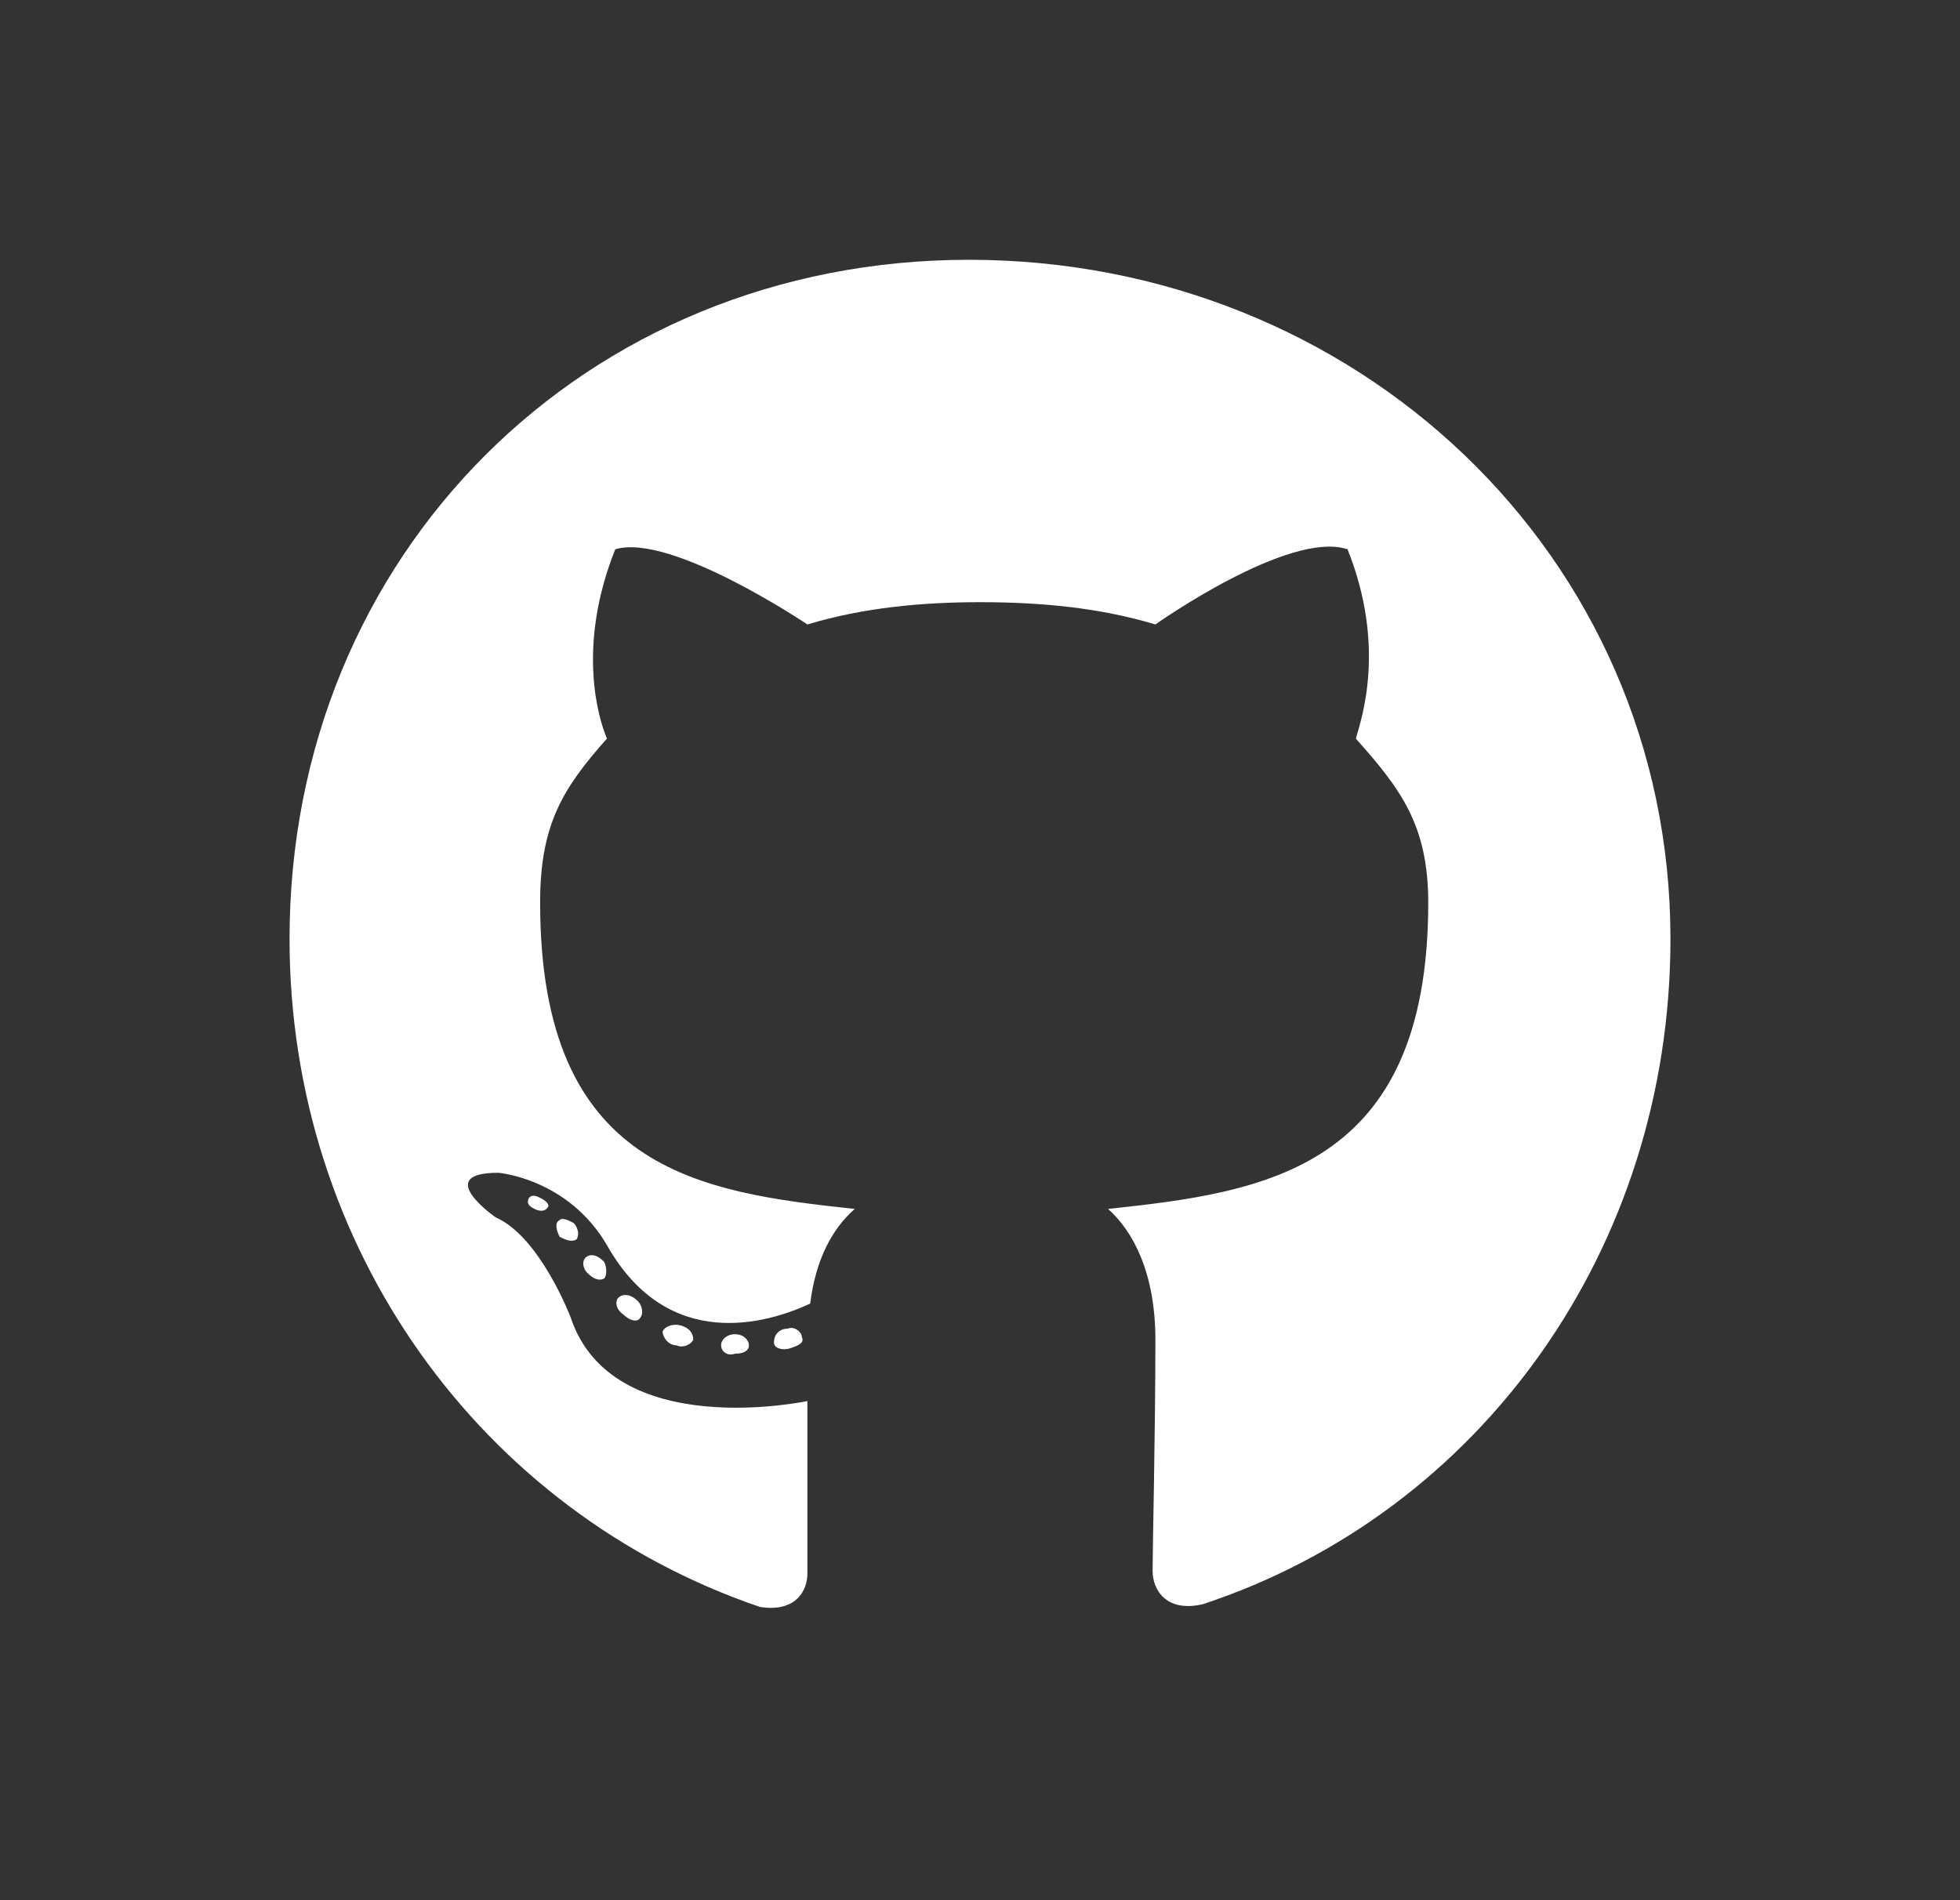 <svg width="33" height="32" viewBox="0 0 33 32" fill="none" xmlns="http://www.w3.org/2000/svg">
<rect x="0" y="0" width="33" height="32" fill="#333333" stroke="none"/>
<path d="M12.609 22.656C12.609 22.562 12.516 22.469 12.375 22.469C12.234 22.469 12.141 22.562 12.141 22.656C12.141 22.75 12.234 22.844 12.375 22.797C12.516 22.797 12.609 22.75 12.609 22.656ZM11.156 22.422C11.156 22.516 11.25 22.656 11.391 22.656C11.484 22.703 11.625 22.656 11.672 22.562C11.672 22.469 11.625 22.375 11.484 22.328C11.344 22.281 11.203 22.328 11.156 22.422ZM13.266 22.375C13.125 22.375 13.031 22.469 13.031 22.609C13.031 22.703 13.172 22.75 13.312 22.703C13.453 22.656 13.547 22.609 13.5 22.516C13.5 22.422 13.359 22.328 13.266 22.375ZM16.312 4.375C9.844 4.375 4.875 9.344 4.875 15.812C4.875 21.016 8.109 25.469 12.797 27.062C13.406 27.156 13.594 26.781 13.594 26.5C13.594 26.172 13.594 24.578 13.594 23.594C13.594 23.594 10.312 24.297 9.609 22.188C9.609 22.188 9.094 20.828 8.344 20.5C8.344 20.5 7.266 19.75 8.391 19.75C8.391 19.75 9.562 19.844 10.219 20.969C11.25 22.797 12.938 22.281 13.641 21.953C13.734 21.203 14.016 20.688 14.391 20.359C11.766 20.078 9.094 19.703 9.094 15.203C9.094 13.891 9.469 13.281 10.219 12.438C10.078 12.109 9.703 10.891 10.359 9.25C11.297 8.969 13.594 10.516 13.594 10.516C14.531 10.234 15.516 10.141 16.5 10.141C17.531 10.141 18.516 10.234 19.453 10.516C19.453 10.516 21.703 8.922 22.688 9.25C23.344 10.891 22.922 12.109 22.828 12.438C23.578 13.281 24.047 13.891 24.047 15.203C24.047 19.703 21.281 20.078 18.656 20.359C19.078 20.734 19.453 21.438 19.453 22.562C19.453 24.109 19.406 26.078 19.406 26.453C19.406 26.781 19.641 27.156 20.25 27.016C24.938 25.469 28.125 21.016 28.125 15.812C28.125 9.344 22.828 4.375 16.312 4.375ZM9.422 20.547C9.328 20.594 9.375 20.734 9.422 20.828C9.516 20.875 9.609 20.922 9.703 20.875C9.75 20.828 9.75 20.688 9.656 20.594C9.562 20.547 9.469 20.5 9.422 20.547ZM8.906 20.172C8.859 20.266 8.906 20.312 9 20.359C9.094 20.406 9.188 20.406 9.234 20.312C9.234 20.266 9.188 20.219 9.094 20.172C9 20.125 8.953 20.125 8.906 20.172ZM10.406 21.859C10.359 21.906 10.359 22.047 10.5 22.141C10.594 22.234 10.734 22.281 10.781 22.188C10.828 22.141 10.828 22 10.734 21.906C10.641 21.812 10.5 21.766 10.406 21.859ZM9.891 21.156C9.797 21.203 9.797 21.344 9.891 21.438C9.984 21.531 10.078 21.578 10.172 21.531C10.219 21.484 10.219 21.344 10.172 21.25C10.078 21.156 9.984 21.109 9.891 21.156Z" fill="white"/>
</svg>
